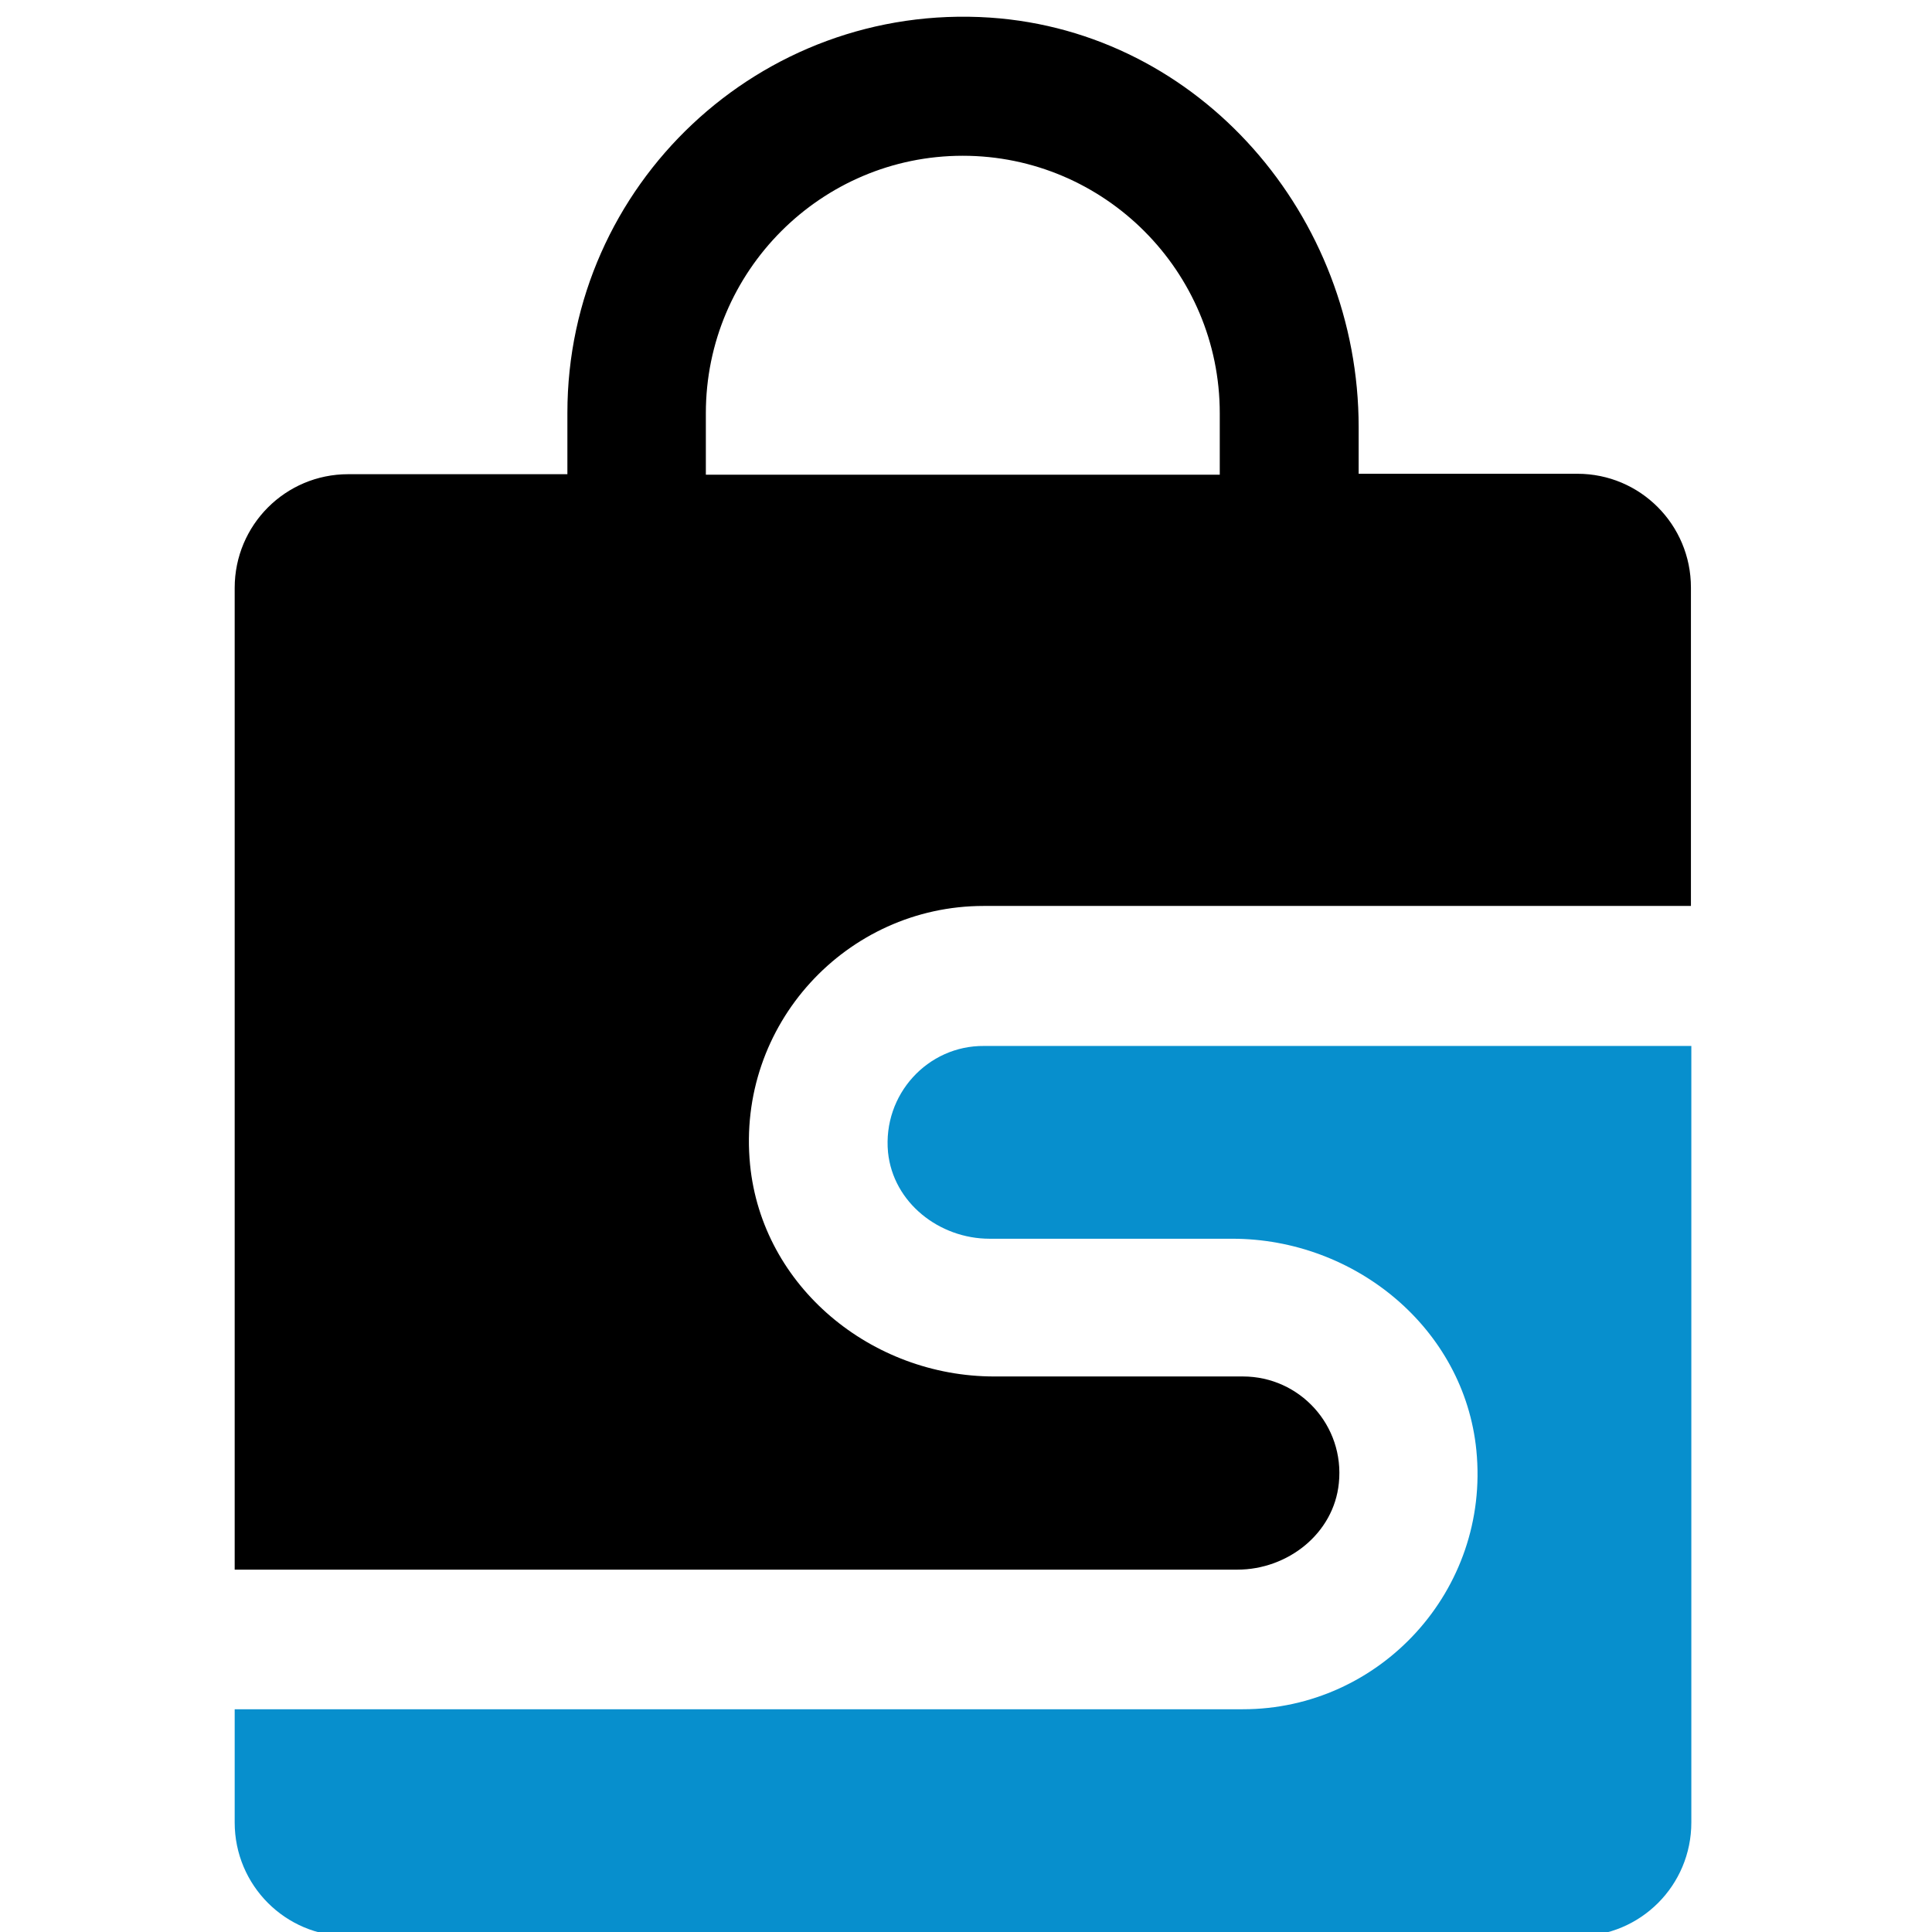 <svg xmlns="http://www.w3.org/2000/svg" xmlns:xlink="http://www.w3.org/1999/xlink" width="96" zoomAndPan="magnify" viewBox="0 0 72 72" height="96" preserveAspectRatio="xMidYMid meet" version="1.0"><defs><clipPath id="162785b838"><path d="M 8.574 0 L 63.324 0 L 63.324 59 L 8.574 59 Z M 8.574 0 " clip-rule="nonzero"/></clipPath><clipPath id="b899761928"><path d="M 8.574 38 L 63.324 38 L 63.324 72 L 8.574 72 Z M 8.574 38 " clip-rule="nonzero"/></clipPath></defs><g clip-path="url(#162785b838)"><path fill="#000000" d="M 50.633 17.691 L 50.633 15.914 C 50.633 8.062 44.738 1.188 36.895 0.656 C 28.316 0.086 21.145 6.906 21.145 15.383 L 21.145 17.672 L 12.977 17.672 C 10.637 17.672 8.746 19.566 8.746 21.91 L 8.746 58.496 L 46.113 58.496 C 47.988 58.496 49.707 57.152 49.895 55.273 C 50.117 53.121 48.434 51.297 46.32 51.297 L 37.051 51.297 C 32.477 51.297 28.402 47.953 27.953 43.406 C 27.438 38.188 31.547 33.762 36.656 33.762 L 63.016 33.762 L 63.016 21.895 C 63.016 19.551 61.125 17.656 58.785 17.656 L 50.633 17.656 Z M 26.305 17.691 L 26.305 15.398 C 26.305 10.109 30.602 5.805 35.879 5.805 C 41.16 5.805 45.457 10.109 45.457 15.398 L 45.457 17.691 Z M 26.305 17.691 " fill-opacity="1" fill-rule="nonzero"/></g><g clip-path="url(#b899761928)"><path fill="#078fcd" d="M 33.094 42.941 C 33.285 44.82 35.004 46.164 36.879 46.164 L 45.922 46.164 C 50.496 46.164 54.57 49.504 55.02 54.051 C 55.535 59.27 51.426 63.699 46.32 63.699 L 8.746 63.699 L 8.746 67.918 C 8.746 70.262 10.637 72.156 12.977 72.156 L 58.801 72.156 C 61.141 72.156 63.031 70.262 63.031 67.918 L 63.031 38.98 L 36.672 38.98 C 34.574 38.961 32.891 40.789 33.094 42.941 Z M 33.094 42.941 " fill-opacity="1" fill-rule="nonzero"/></g></svg>